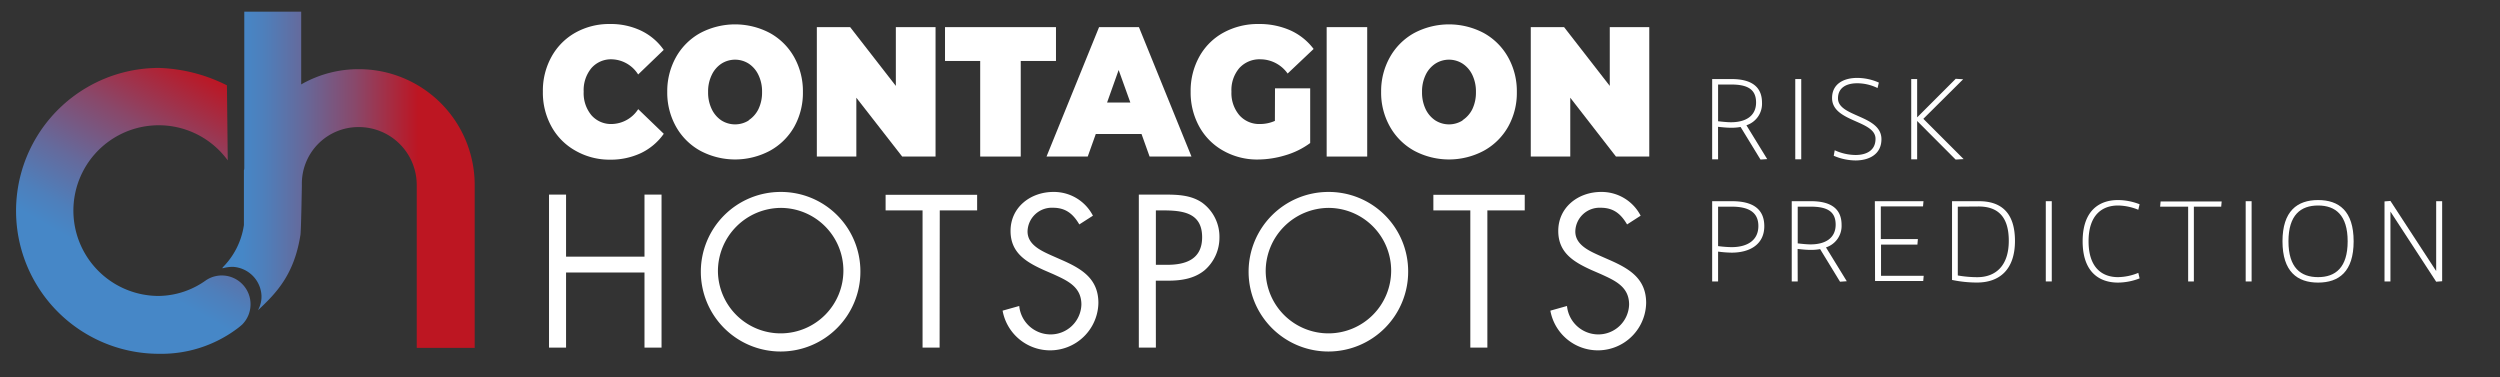 <svg id="Capa_1" data-name="Capa 1" xmlns="http://www.w3.org/2000/svg" xmlns:xlink="http://www.w3.org/1999/xlink" viewBox="0 0 481 72.6"><rect x="0" y="0" width="481" height="72.6" fill="#333333" stroke="none"/><defs><style>.cls-1{fill:#fff;}.cls-2{fill:url(#Degradado_sin_nombre_3);}.cls-3{fill:url(#Degradado_sin_nombre_7);}</style><linearGradient id="Degradado_sin_nombre_3" x1="15.79" y1="63.73" x2="43.24" y2="16.17" gradientUnits="userSpaceOnUse"><stop offset="0.26" stop-color="#4687c7"/><stop offset="0.35" stop-color="#4e7fbb"/><stop offset="0.51" stop-color="#656a9c"/><stop offset="0.73" stop-color="#89486a"/><stop offset="0.99" stop-color="#ba1826"/><stop offset="1" stop-color="#bd1622"/></linearGradient><linearGradient id="Degradado_sin_nombre_7" x1="30.9" y1="34.6" x2="91.33" y2="34.6" gradientUnits="userSpaceOnUse"><stop offset="0.26" stop-color="#4687c7"/><stop offset="0.33" stop-color="#4e7fbb"/><stop offset="0.45" stop-color="#656a9c"/><stop offset="0.62" stop-color="#89486a"/><stop offset="0.81" stop-color="#ba1826"/><stop offset="0.82" stop-color="#bd1622"/></linearGradient></defs><path class="cls-1" d="M330.56,30.65h-1.14V15.21h3.72c3.63,0,5.87,1.32,5.87,4.55a4.34,4.34,0,0,1-3,4.34l4,6.51-1.29.09-3.83-6.27a9.76,9.76,0,0,1-1.83.15c-.88,0-1.78-.11-2.51-.18Zm0-7.32c.6.06,1.65.19,2.49.19,2.79,0,4.82-1.18,4.82-3.8s-1.76-3.46-4.82-3.46h-2.49Z"/><path class="cls-1" d="M346.56,15.21V30.65h-1.15V15.21Z"/><path class="cls-1" d="M353,28.91a9.82,9.82,0,0,0,4,.91c2.07,0,3.85-.84,3.85-3.11,0-3.6-8.36-3.21-8.36-7.85,0-2.71,2.22-3.87,4.84-3.87a10.26,10.26,0,0,1,4.16.9l-.25,1.05a9,9,0,0,0-3.91-.92c-2,0-3.7.79-3.7,2.91,0,3.6,8.36,3.19,8.36,7.85,0,2.88-2.33,4.09-5,4.09a10.8,10.8,0,0,1-4.18-.9Z"/><path class="cls-1" d="M368.86,23.28v7.37h-1.14V15.21h1.14v7.37l7.42-7.42,1.43.09-7.66,7.61,7.75,7.75-1.54.09Z"/><path class="cls-1" d="M330.56,54.15h-1.14V38.71h3.81c3.85,0,6.22,1.38,6.22,4.81s-2.68,5.09-6.29,5.09a21.86,21.86,0,0,1-2.6-.2Zm0-6.8a21.69,21.69,0,0,0,2.6.2c2.95,0,5.15-1.25,5.15-4.07,0-2.66-1.89-3.72-5.13-3.72h-2.62Z"/><path class="cls-1" d="M345.88,54.15h-1.15V38.71h3.72c3.63,0,5.87,1.32,5.87,4.55a4.34,4.34,0,0,1-3,4.34l4,6.51-1.3.09-3.83-6.27a9.76,9.76,0,0,1-1.83.15c-.88,0-1.78-.11-2.5-.18Zm0-7.32c.59.06,1.65.19,2.48.19,2.8,0,4.82-1.18,4.82-3.8s-1.76-3.46-4.82-3.46h-2.48Z"/><path class="cls-1" d="M360.72,38.71h9.36l-.09,1h-8.12V46H369l-.09,1.06h-7v6h8.21l-.09,1h-9.27Z"/><path class="cls-1" d="M387.68,46.36c0,5.53-3,8-7.29,8a23.49,23.49,0,0,1-4.82-.5V38.71h5.18C385,38.71,387.68,40.89,387.68,46.36Zm-11-6.6V53a22.13,22.13,0,0,0,3.74.33c3.52,0,6.07-2.16,6.07-7s-2.29-6.6-5.81-6.6Z"/><path class="cls-1" d="M394.76,38.71V54.15h-1.15V38.71Z"/><path class="cls-1" d="M401.84,46.43c0,5.08,2.62,6.89,5.66,6.89a10.59,10.59,0,0,0,3.91-.82l.25,1.06a11.56,11.56,0,0,1-4.16.81c-3.66,0-6.8-2.09-6.8-7.94s3.14-7.94,6.8-7.94a11.56,11.56,0,0,1,4.16.81l-.25,1.06a10.59,10.59,0,0,0-3.91-.82C404.46,39.54,401.84,41.35,401.84,46.43Z"/><path class="cls-1" d="M415.61,39.76l.09-1h11.75l-.09,1H422.1V54.15H421V39.76Z"/><path class="cls-1" d="M433.21,38.71V54.15h-1.14V38.71Z"/><path class="cls-1" d="M446,38.49c4,0,6.84,2.09,6.84,7.94S450,54.37,446,54.37s-6.85-2.11-6.85-7.94S442,38.49,446,38.49Zm0,14.83c3.34,0,5.69-1.83,5.69-6.89s-2.35-6.89-5.69-6.89-5.7,1.81-5.7,6.89S442.65,53.32,446,53.32Z"/><path class="cls-1" d="M459.92,54.15h-1.14V38.75l1.14-.09,8.8,13.49V38.71h1.15v15.4l-1.15.09-8.8-13.49Z"/><path class="cls-1" d="M110.73,29a11.84,11.84,0,0,1-4.61-4.62,13.45,13.45,0,0,1-1.67-6.74,13.42,13.42,0,0,1,1.67-6.74,11.86,11.86,0,0,1,4.61-4.63,13.26,13.26,0,0,1,6.61-1.65,13.53,13.53,0,0,1,6,1.28,11.21,11.21,0,0,1,4.36,3.7l-4.92,4.73a6.19,6.19,0,0,0-5.06-2.92,5,5,0,0,0-3.93,1.69,6.64,6.64,0,0,0-1.49,4.54,6.61,6.61,0,0,0,1.49,4.53,5,5,0,0,0,3.93,1.69A6.19,6.19,0,0,0,122.79,21l4.92,4.74a11.38,11.38,0,0,1-4.36,3.7,13.67,13.67,0,0,1-6,1.28A13.16,13.16,0,0,1,110.73,29Z"/><path class="cls-1" d="M134.72,29a12,12,0,0,1-4.66-4.64,13.36,13.36,0,0,1-1.68-6.7A13.4,13.4,0,0,1,130.06,11a12,12,0,0,1,4.66-4.64,14.32,14.32,0,0,1,13.42,0A12,12,0,0,1,152.8,11a13.4,13.4,0,0,1,1.68,6.71,13.36,13.36,0,0,1-1.68,6.7A12,12,0,0,1,148.14,29a14.24,14.24,0,0,1-13.42,0Zm9.34-5.88A5.37,5.37,0,0,0,145.92,21a7.28,7.28,0,0,0,.7-3.29,7.22,7.22,0,0,0-.7-3.29,5.3,5.3,0,0,0-1.86-2.17,4.88,4.88,0,0,0-5.26,0,5.3,5.3,0,0,0-1.86,2.17,7.22,7.22,0,0,0-.7,3.29,7.28,7.28,0,0,0,.7,3.29,5.37,5.37,0,0,0,1.86,2.17,4.93,4.93,0,0,0,5.26,0Z"/><path class="cls-1" d="M180,5.22v24.9h-6.42L164.76,18.8V30.12h-7.6V5.22h6.41l8.79,11.31V5.22Z"/><path class="cls-1" d="M188.59,11.73h-6.77V5.22h21.35v6.51h-6.78V30.12h-7.8Z"/><path class="cls-1" d="M219.63,25.78h-8.8l-1.55,4.34h-7.93l10.11-24.9h7.67l10.11,24.9h-8.06Zm-2.15-6.05-2.25-6.26L213,19.73Z"/><path class="cls-1" d="M245.31,17h6.77V27.52a15.24,15.24,0,0,1-4.76,2.35,18.5,18.5,0,0,1-5.32.82A13.22,13.22,0,0,1,235.36,29a11.84,11.84,0,0,1-4.61-4.62,13.56,13.56,0,0,1-1.67-6.74,13.53,13.53,0,0,1,1.67-6.74,11.73,11.73,0,0,1,4.66-4.63,13.73,13.73,0,0,1,6.76-1.65,14.62,14.62,0,0,1,6.09,1.22,11.52,11.52,0,0,1,4.48,3.58l-5,4.73a6.45,6.45,0,0,0-5.19-2.74,5.26,5.26,0,0,0-4.09,1.67,6.52,6.52,0,0,0-1.53,4.56,6.57,6.57,0,0,0,1.51,4.51,5.07,5.07,0,0,0,4,1.71,7,7,0,0,0,2.85-.6Z"/><path class="cls-1" d="M255.25,5.22h7.8v24.9h-7.8Z"/><path class="cls-1" d="M272.08,29a12,12,0,0,1-4.66-4.64,13.26,13.26,0,0,1-1.69-6.7A13.3,13.3,0,0,1,267.42,11a12,12,0,0,1,4.66-4.64,14.3,14.3,0,0,1,13.41,0A12,12,0,0,1,290.15,11a13.3,13.3,0,0,1,1.69,6.71,13.26,13.26,0,0,1-1.69,6.7A12,12,0,0,1,285.49,29a14.22,14.22,0,0,1-13.41,0Zm9.33-5.88A5.39,5.39,0,0,0,283.28,21a7.41,7.41,0,0,0,.69-3.29,7.35,7.35,0,0,0-.69-3.29,5.32,5.32,0,0,0-1.87-2.17,4.86,4.86,0,0,0-5.25,0,5.32,5.32,0,0,0-1.87,2.17,7.35,7.35,0,0,0-.69,3.29,7.41,7.41,0,0,0,.69,3.29,5.39,5.39,0,0,0,1.87,2.17,4.91,4.91,0,0,0,5.25,0Z"/><path class="cls-1" d="M317.32,5.22v24.9h-6.41L302.12,18.8V30.12h-7.6V5.22h6.41l8.79,11.31V5.22Z"/><path class="cls-1" d="M124,49.38V37.44h3.28V66.88H124V52.43H108.91V66.88h-3.28V37.44h3.28V49.38Z"/><path class="cls-1" d="M165.54,52.2A15.35,15.35,0,1,1,150.2,36.93,15.27,15.27,0,0,1,165.54,52.2Zm-27.41,0A12.07,12.07,0,1,0,150.2,40,12.18,12.18,0,0,0,138.13,52.16Z"/><path class="cls-1" d="M180.78,66.88H177.5V40.48h-7.11v-3H188v3h-7.19Z"/><path class="cls-1" d="M207.66,43.18c-1.18-2-2.58-3.21-5.08-3.21a4.67,4.67,0,0,0-4.88,4.57c0,2.54,2.62,3.71,4.61,4.61l1.95.86c3.83,1.68,7.07,3.59,7.07,8.28a9.29,9.29,0,0,1-18.43,1.48l3.2-.9A6.06,6.06,0,0,0,202,64.34a5.92,5.92,0,0,0,6.06-5.74c0-3.44-2.7-4.61-5.43-5.86l-1.8-.78c-3.43-1.56-6.4-3.32-6.4-7.53,0-4.57,3.86-7.5,8.24-7.5a8.44,8.44,0,0,1,7.61,4.57Z"/><path class="cls-1" d="M222.39,66.88h-3.28V37.44H224c2.54,0,5.15.07,7.3,1.56a8.1,8.1,0,0,1,3.32,6.71A8.27,8.27,0,0,1,231.76,52c-2,1.64-4.53,2-7,2h-2.38Zm0-15.93h2.18c3.63,0,6.72-1.1,6.72-5.31,0-4.81-3.87-5.16-7.69-5.16h-1.21Z"/><path class="cls-1" d="M270.93,52.2a15.35,15.35,0,1,1-15.34-15.27A15.27,15.27,0,0,1,270.93,52.2Zm-27.41,0A12.07,12.07,0,1,0,255.59,40,12.18,12.18,0,0,0,243.52,52.16Z"/><path class="cls-1" d="M286.17,66.88h-3.28V40.48h-7.11v-3h17.58v3h-7.19Z"/><path class="cls-1" d="M313.05,43.18c-1.18-2-2.58-3.21-5.08-3.21a4.67,4.67,0,0,0-4.88,4.57c0,2.54,2.62,3.71,4.61,4.61l1.95.86c3.83,1.68,7.07,3.59,7.07,8.28a9.29,9.29,0,0,1-18.43,1.48l3.2-.9a6.06,6.06,0,0,0,5.89,5.47,5.92,5.92,0,0,0,6.06-5.74c0-3.44-2.7-4.61-5.43-5.86l-1.8-.78c-3.43-1.56-6.4-3.32-6.4-7.53,0-4.57,3.86-7.5,8.24-7.5a8.44,8.44,0,0,1,7.61,4.57Z"/><path class="cls-2" d="M42.7,53a5.45,5.45,0,0,0-3.09.94,15.92,15.92,0,0,1-9,3A16.42,16.42,0,1,1,43.82,30.86l-.16-14.44a31.15,31.15,0,0,0-13.07-3.35,27.48,27.48,0,0,0,0,55,24.33,24.33,0,0,0,15-4.81c.36-.26.69-.54,1-.81A5.54,5.54,0,0,0,42.7,53Z"/><path class="cls-3" d="M69,13.31a22.14,22.14,0,0,0-10.89,2.84l-.16.1v-14H47v30c0,.16,0,.33-.07.5l0,10.55a14.51,14.51,0,0,1-4.27,8.33s.32-.33.13,0a7.58,7.58,0,0,1,2-.29,5.84,5.84,0,0,1,5.52,5.52,5.3,5.3,0,0,1-.6,2.67.67.67,0,0,1-.06.15C53,56.52,56.57,53,57.79,45.28c.14-.22.29-9.66.29-9.66A10.88,10.88,0,0,1,69,24.45,11.14,11.14,0,0,1,80.18,35.59V66.93H91.33V35.59A22.28,22.28,0,0,0,69,13.31Z"/></svg>